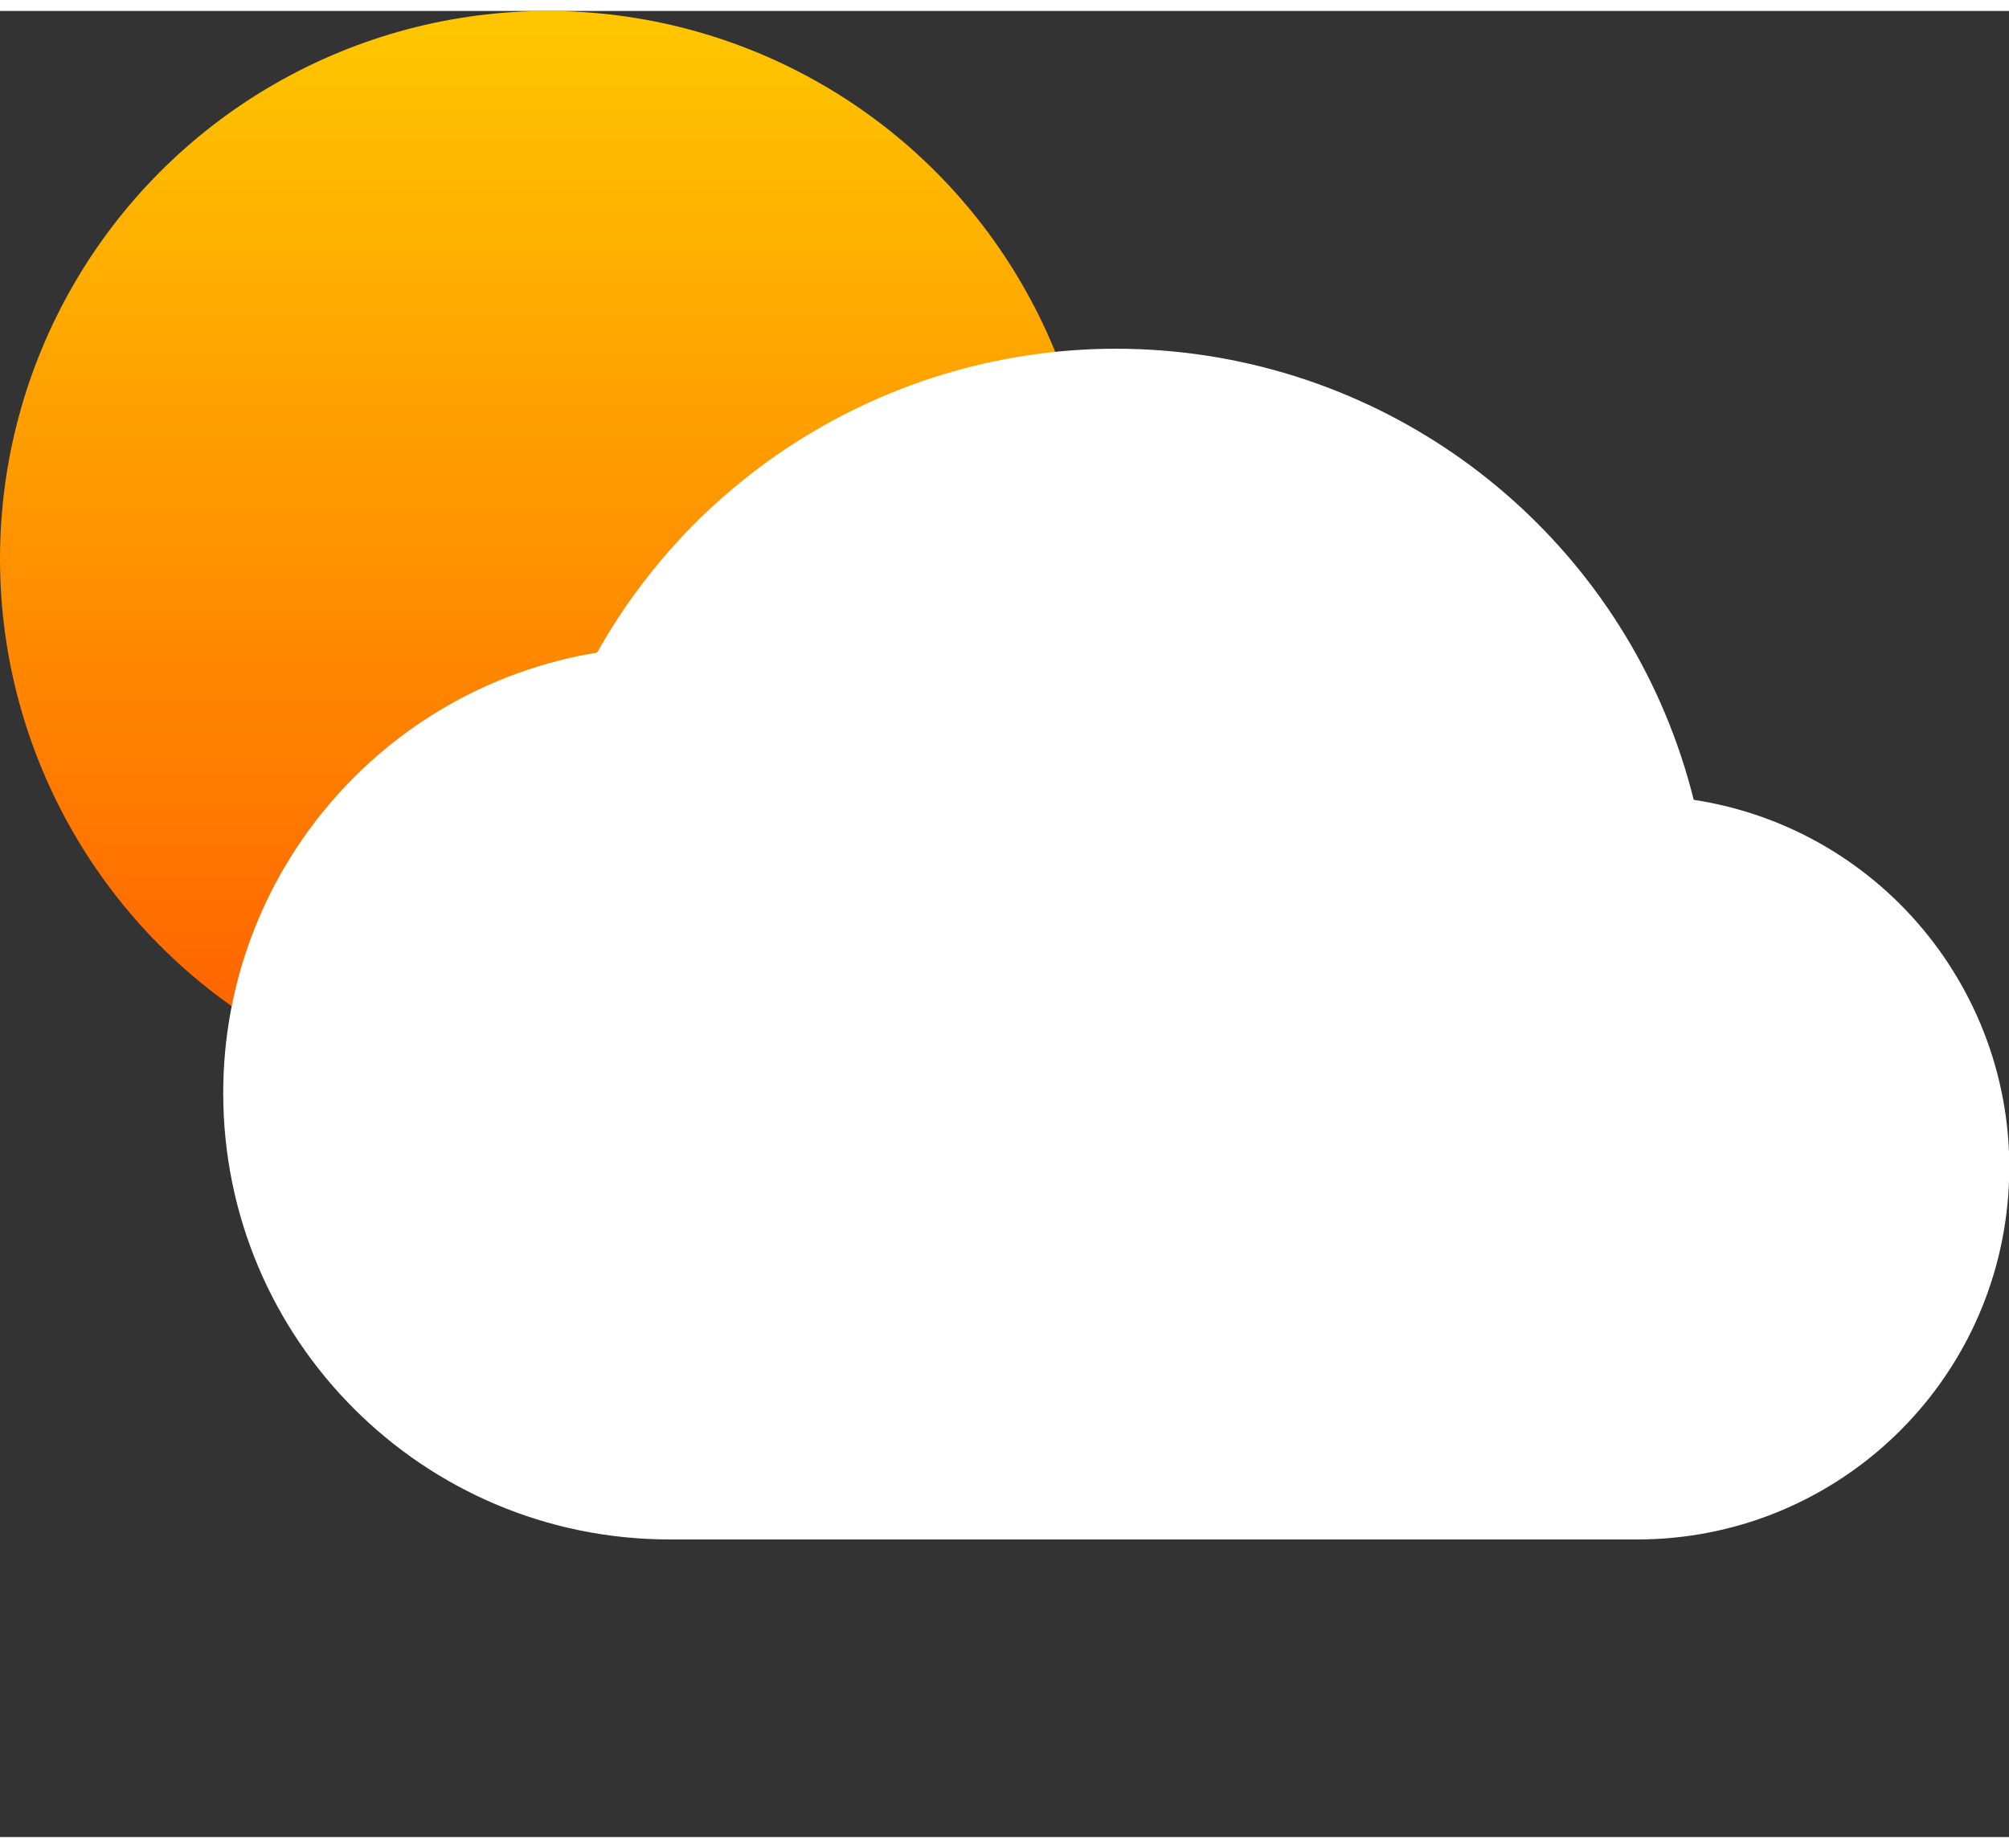 <svg width="50" height="46" viewBox="0 0 99 90" fill="none" xmlns="http://www.w3.org/2000/svg">
<rect x="0" y="0" width="99" height="90" fill="#333333" stroke="none"/>
<circle cx="27" cy="27" r="27" fill="url(#paint0_linear_1_273)"/>
<g clip-path="url(#clip0_1_273)">
<path d="M11 53.333C10.999 42.562 18.797 33.373 29.425 31.623C35.309 21.141 46.993 15.309 58.908 16.909C70.822 18.509 80.554 27.216 83.464 38.879C92.939 40.335 99.693 48.845 98.96 58.403C98.226 67.961 90.253 75.34 80.667 75.333H33C20.85 75.333 11 65.484 11 53.333Z" fill="white"/>
</g>
<defs>
<linearGradient id="paint0_linear_1_273" x1="27" y1="0" x2="27" y2="54" gradientUnits="userSpaceOnUse">
<stop stop-color="#FFC700"/>
<stop offset="1" stop-color="#FF5C00"/>
</linearGradient>
<clipPath id="clip0_1_273">
<rect width="88" height="88" fill="white" transform="translate(11 2)"/>
</clipPath>
</defs>
</svg>
